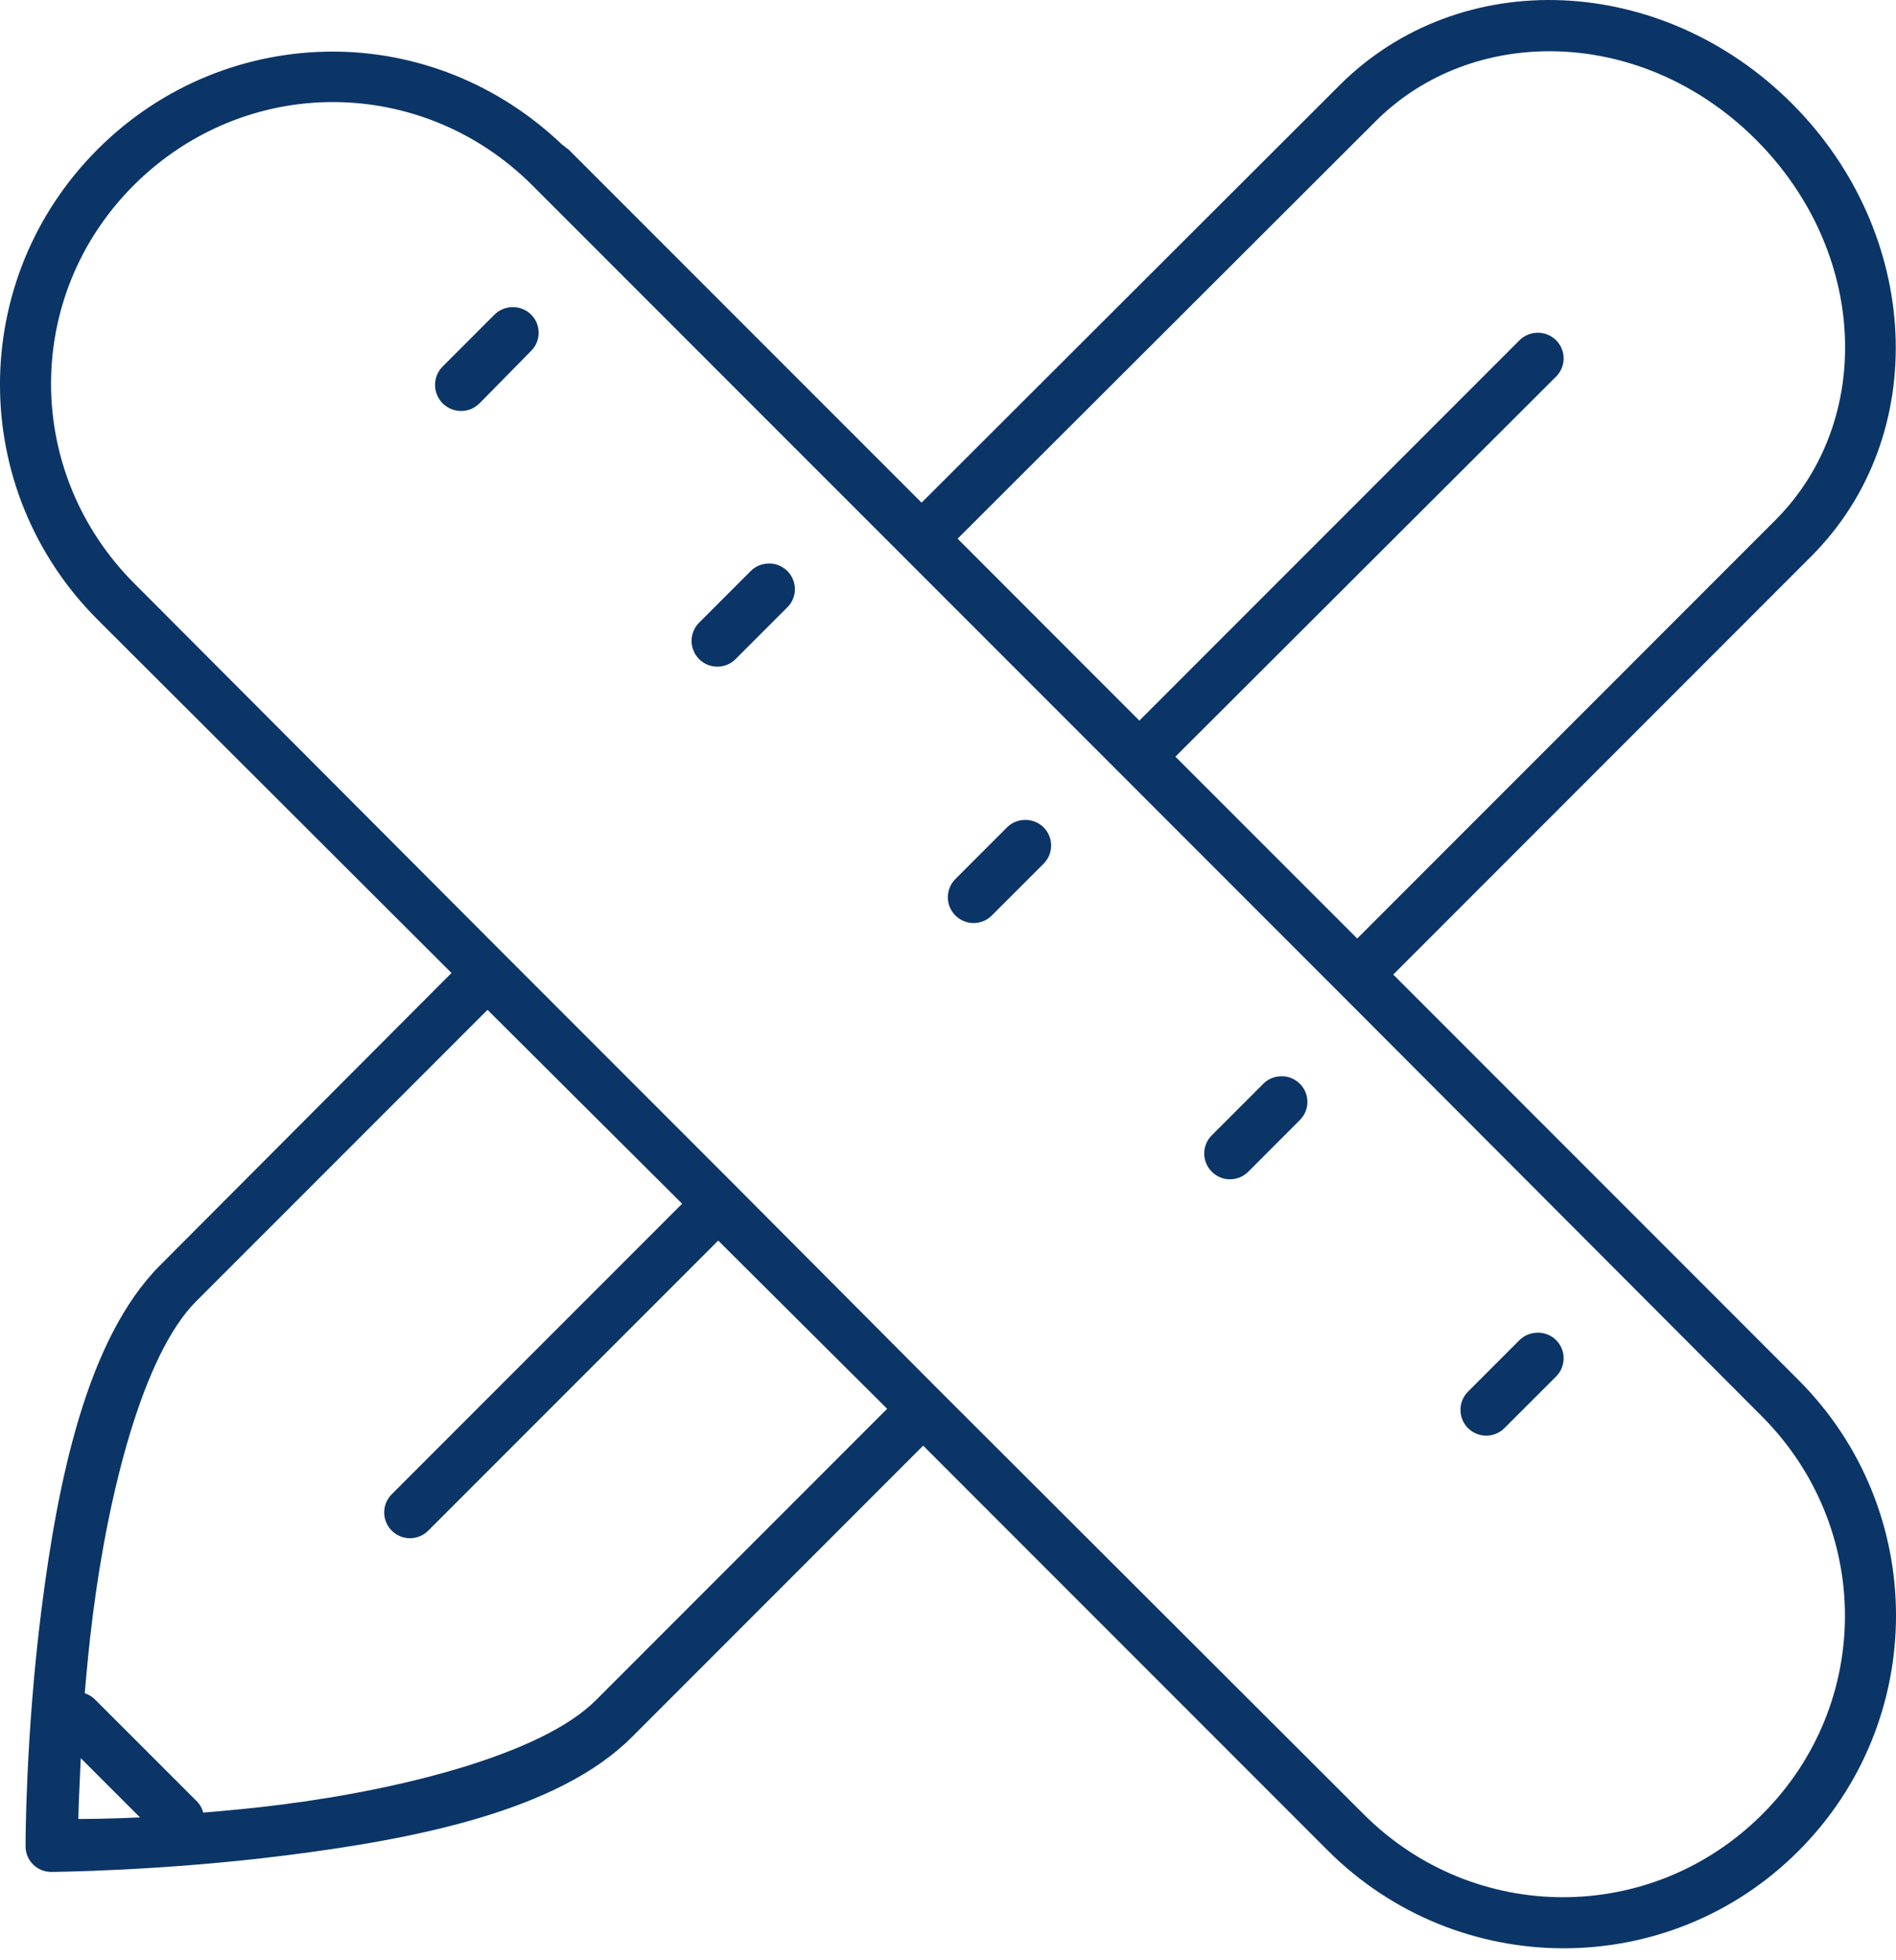 <svg width="30" height="31" viewBox="0 0 30 31" fill="none" xmlns="http://www.w3.org/2000/svg">
<path d="M24.731 0.005C23.435 -0.052 22.152 0.393 21.196 1.348L14.582 7.949L8.994 2.362C8.983 2.351 8.967 2.347 8.956 2.336C8.937 2.317 8.916 2.3 8.893 2.286C7.876 1.316 6.577 0.817 5.269 0.816C3.921 0.815 2.573 1.333 1.544 2.362C-0.514 4.419 -0.516 7.74 1.544 9.799L7.144 15.387L2.532 20.011C1.365 21.18 0.912 23.445 0.657 25.447C0.402 27.449 0.404 29.197 0.404 29.197C0.404 29.305 0.446 29.408 0.522 29.484C0.598 29.56 0.701 29.603 0.809 29.603C0.809 29.603 2.557 29.592 4.559 29.337C6.562 29.082 8.827 28.642 9.995 27.474L14.607 22.862L21.006 29.261C23.065 31.32 26.399 31.331 28.456 29.273C30.514 27.216 30.516 23.882 28.456 21.823L22.045 15.412L28.659 8.798C30.569 6.886 30.403 3.688 28.355 1.639C27.331 0.615 26.027 0.062 24.731 0.005ZM24.3 0.816C25.512 0.753 26.79 1.215 27.785 2.21C29.552 3.977 29.663 6.653 28.089 8.228L21.475 14.842L18.598 11.966L24.617 5.96C24.677 5.902 24.717 5.828 24.733 5.747C24.75 5.666 24.74 5.582 24.707 5.506C24.674 5.43 24.619 5.366 24.548 5.323C24.478 5.279 24.395 5.258 24.313 5.263C24.207 5.267 24.107 5.313 24.034 5.39L18.028 11.396L15.152 8.519L21.766 1.918C22.455 1.23 23.358 0.865 24.3 0.816ZM5.269 1.614C6.407 1.615 7.548 2.056 8.424 2.932C8.432 2.941 8.441 2.949 8.449 2.957L14.316 8.823L21.209 15.716L27.873 22.393C29.625 24.145 29.635 26.941 27.886 28.69C26.137 30.44 23.328 30.442 21.576 28.69L14.873 22L11.642 18.757C11.634 18.748 11.626 18.74 11.617 18.732L7.993 15.108C7.985 15.099 7.977 15.091 7.968 15.083L2.127 9.229C0.375 7.477 0.365 4.681 2.114 2.932C2.989 2.057 4.131 1.613 5.269 1.614ZM8.095 4.858C7.989 4.862 7.889 4.907 7.816 4.984L7.005 5.795C6.966 5.833 6.936 5.879 6.915 5.929C6.894 5.979 6.884 6.033 6.884 6.087C6.883 6.141 6.894 6.195 6.915 6.245C6.936 6.295 6.966 6.34 7.004 6.379C7.043 6.417 7.088 6.447 7.138 6.468C7.188 6.489 7.242 6.499 7.296 6.499C7.35 6.499 7.404 6.489 7.454 6.468C7.504 6.447 7.549 6.416 7.588 6.378L8.399 5.554C8.458 5.497 8.499 5.423 8.515 5.342C8.531 5.26 8.522 5.176 8.489 5.1C8.456 5.024 8.4 4.961 8.33 4.917C8.259 4.874 8.177 4.853 8.095 4.858ZM12.149 8.912C12.043 8.916 11.943 8.962 11.87 9.039L11.059 9.85C11.022 9.888 10.992 9.933 10.972 9.983C10.952 10.033 10.942 10.086 10.943 10.139C10.943 10.193 10.954 10.246 10.976 10.295C10.996 10.345 11.027 10.389 11.065 10.427C11.104 10.464 11.149 10.494 11.199 10.514C11.248 10.534 11.302 10.543 11.355 10.543C11.409 10.542 11.462 10.531 11.511 10.51C11.56 10.489 11.605 10.458 11.642 10.42L12.453 9.609C12.513 9.552 12.553 9.477 12.57 9.396C12.586 9.315 12.577 9.231 12.543 9.155C12.51 9.079 12.455 9.015 12.384 8.972C12.314 8.928 12.232 8.907 12.149 8.912ZM16.204 12.967C16.098 12.971 15.998 13.016 15.925 13.093L15.114 13.904C15.076 13.943 15.047 13.988 15.027 14.037C15.007 14.087 14.997 14.14 14.997 14.194C14.998 14.248 15.009 14.3 15.03 14.35C15.051 14.399 15.082 14.444 15.12 14.481C15.158 14.519 15.204 14.548 15.253 14.568C15.303 14.588 15.356 14.598 15.41 14.597C15.463 14.597 15.516 14.585 15.566 14.564C15.615 14.543 15.659 14.513 15.697 14.474L16.508 13.664C16.567 13.606 16.608 13.532 16.624 13.45C16.64 13.369 16.631 13.285 16.598 13.209C16.565 13.133 16.509 13.069 16.439 13.026C16.369 12.983 16.286 12.962 16.204 12.967ZM7.714 15.97L10.793 19.036L6.194 23.635C6.119 23.712 6.078 23.816 6.079 23.924C6.081 24.032 6.125 24.134 6.202 24.21C6.279 24.285 6.383 24.327 6.49 24.326C6.598 24.325 6.701 24.282 6.777 24.205L11.364 19.619L14.037 22.279L9.425 26.891C8.584 27.731 6.402 28.291 4.458 28.538C4.001 28.597 3.59 28.633 3.216 28.665C3.2 28.604 3.17 28.548 3.128 28.5L1.506 26.879C1.46 26.832 1.403 26.797 1.341 26.777C1.373 26.407 1.41 26 1.468 25.548C1.715 23.605 2.262 21.422 3.102 20.581L7.714 15.97ZM20.258 17.021C20.152 17.025 20.052 17.071 19.98 17.148L19.169 17.959C19.094 18.036 19.053 18.14 19.054 18.248C19.056 18.355 19.1 18.458 19.177 18.533C19.254 18.609 19.357 18.651 19.465 18.65C19.573 18.649 19.676 18.605 19.752 18.529L20.562 17.718C20.622 17.66 20.663 17.586 20.679 17.505C20.695 17.424 20.686 17.34 20.653 17.264C20.62 17.188 20.564 17.124 20.494 17.081C20.423 17.037 20.341 17.016 20.258 17.021ZM24.313 21.076C24.207 21.08 24.107 21.125 24.034 21.202L23.223 22.013C23.148 22.091 23.107 22.195 23.109 22.302C23.11 22.41 23.154 22.513 23.231 22.588C23.308 22.663 23.412 22.705 23.52 22.704C23.627 22.703 23.73 22.66 23.806 22.583L24.617 21.773C24.677 21.715 24.717 21.641 24.733 21.559C24.75 21.478 24.74 21.394 24.707 21.318C24.674 21.242 24.619 21.178 24.548 21.135C24.478 21.092 24.395 21.071 24.313 21.076ZM1.278 27.804L2.215 28.741C1.757 28.763 1.39 28.765 1.24 28.766C1.241 28.618 1.257 28.252 1.278 27.804Z" fill="#0B3567"/>
</svg>
